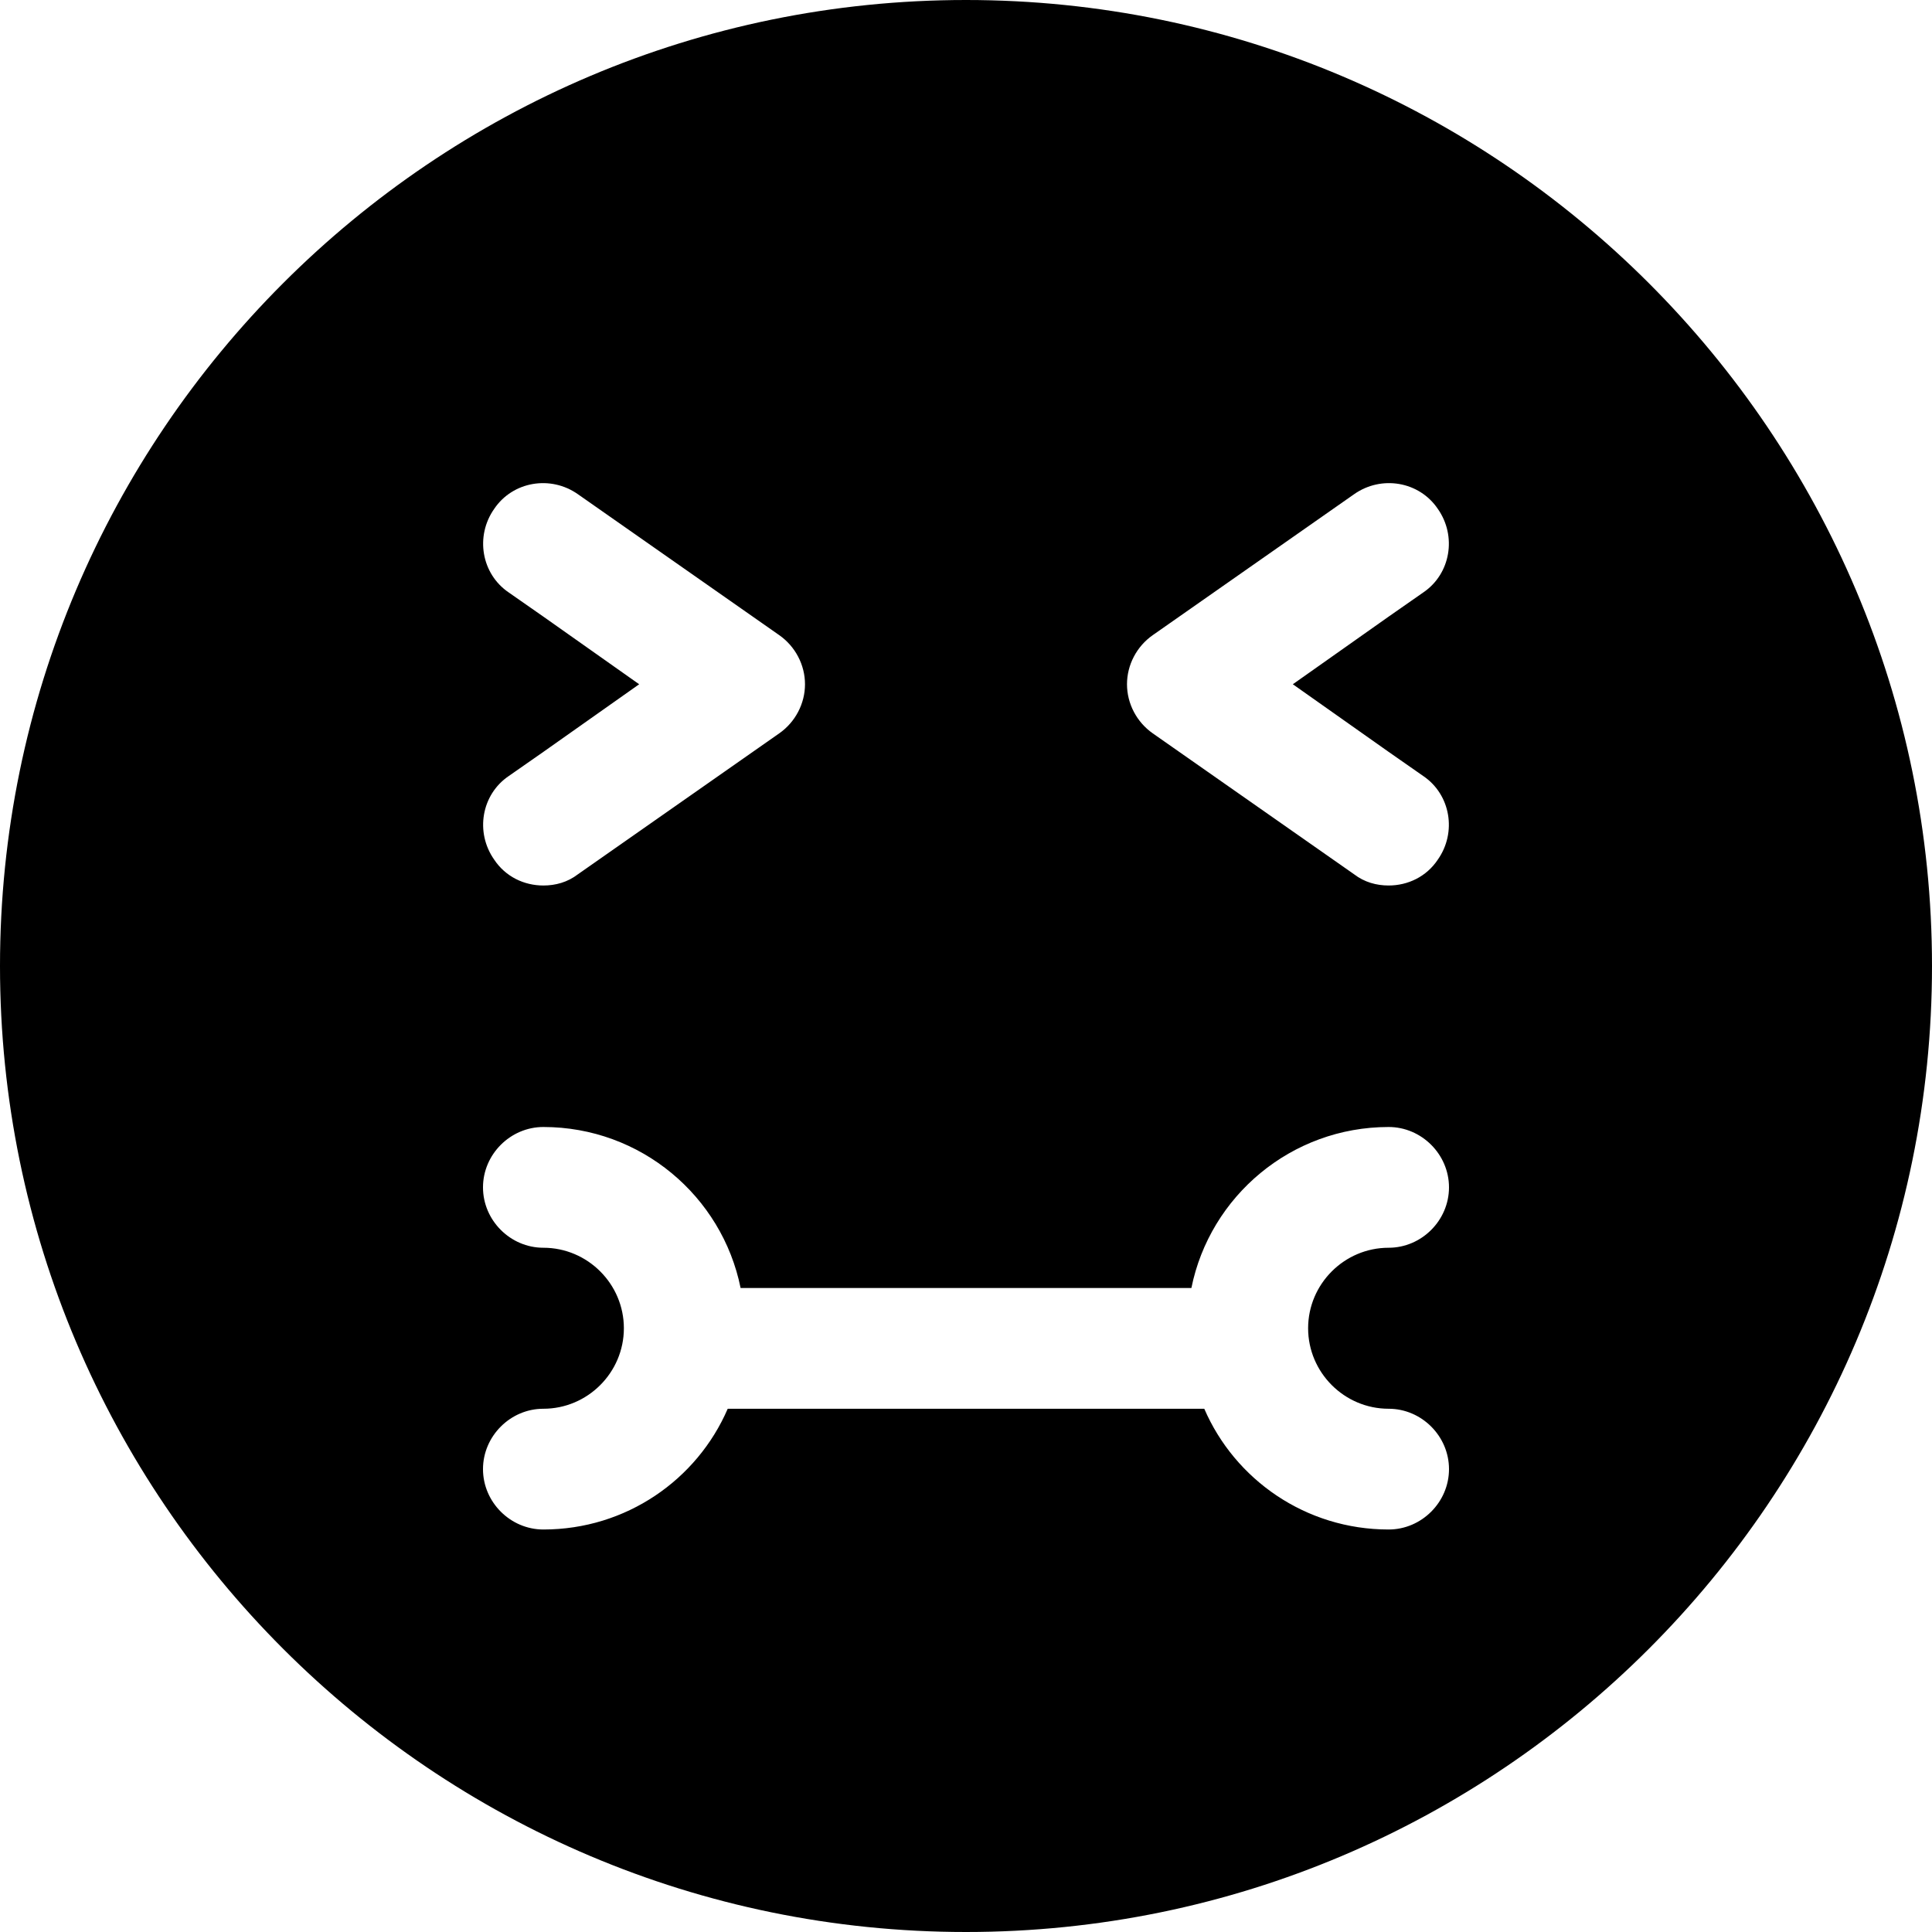 <svg id="bold_v2" enable-background="new 0 0 24 24" height="512" viewBox="0 0 24 24" width="512" xmlns="http://www.w3.org/2000/svg"><path d="m12 0c-6.62 0-12 5.38-12 12s5.38 12 12 12 12-5.38 12-12-5.38-12-12-12zm2.32 7.89 2.5-1.75c.34-.24.81-.16 1.04.18.24.34.16.81-.18 1.04l-.43.3-1.19.84 1.19.84.43.3c.34.23.42.7.18 1.04-.14.21-.37.32-.61.32-.15 0-.3-.04-.43-.14l-2.5-1.75c-.2-.14-.32-.37-.32-.61s.12-.47.32-.61zm-7.57-.23-.43-.3c-.34-.23-.42-.7-.18-1.04.23-.34.7-.42 1.04-.18l2.5 1.75c.2.14.32.37.32.61s-.12.47-.32.61l-2.5 1.75c-.13.1-.28.14-.43.14-.24 0-.47-.11-.61-.32-.24-.34-.16-.81.18-1.04l.43-.3 1.19-.84zm10.5 9.84c.41 0 .75.34.75.75s-.34.75-.75.75c-1.03 0-1.91-.62-2.29-1.5h-5.92c-.38.88-1.26 1.5-2.29 1.5-.41 0-.75-.34-.75-.75s.34-.75.75-.75c.55 0 1-.45 1-1s-.45-1-1-1c-.41 0-.75-.34-.75-.75s.34-.75.75-.75c1.21 0 2.22.86 2.45 2h5.6c.23-1.14 1.24-2 2.45-2 .41 0 .75.34.75.75s-.34.75-.75.75c-.55 0-1 .45-1 1s.45 1 1 1z"/></svg>